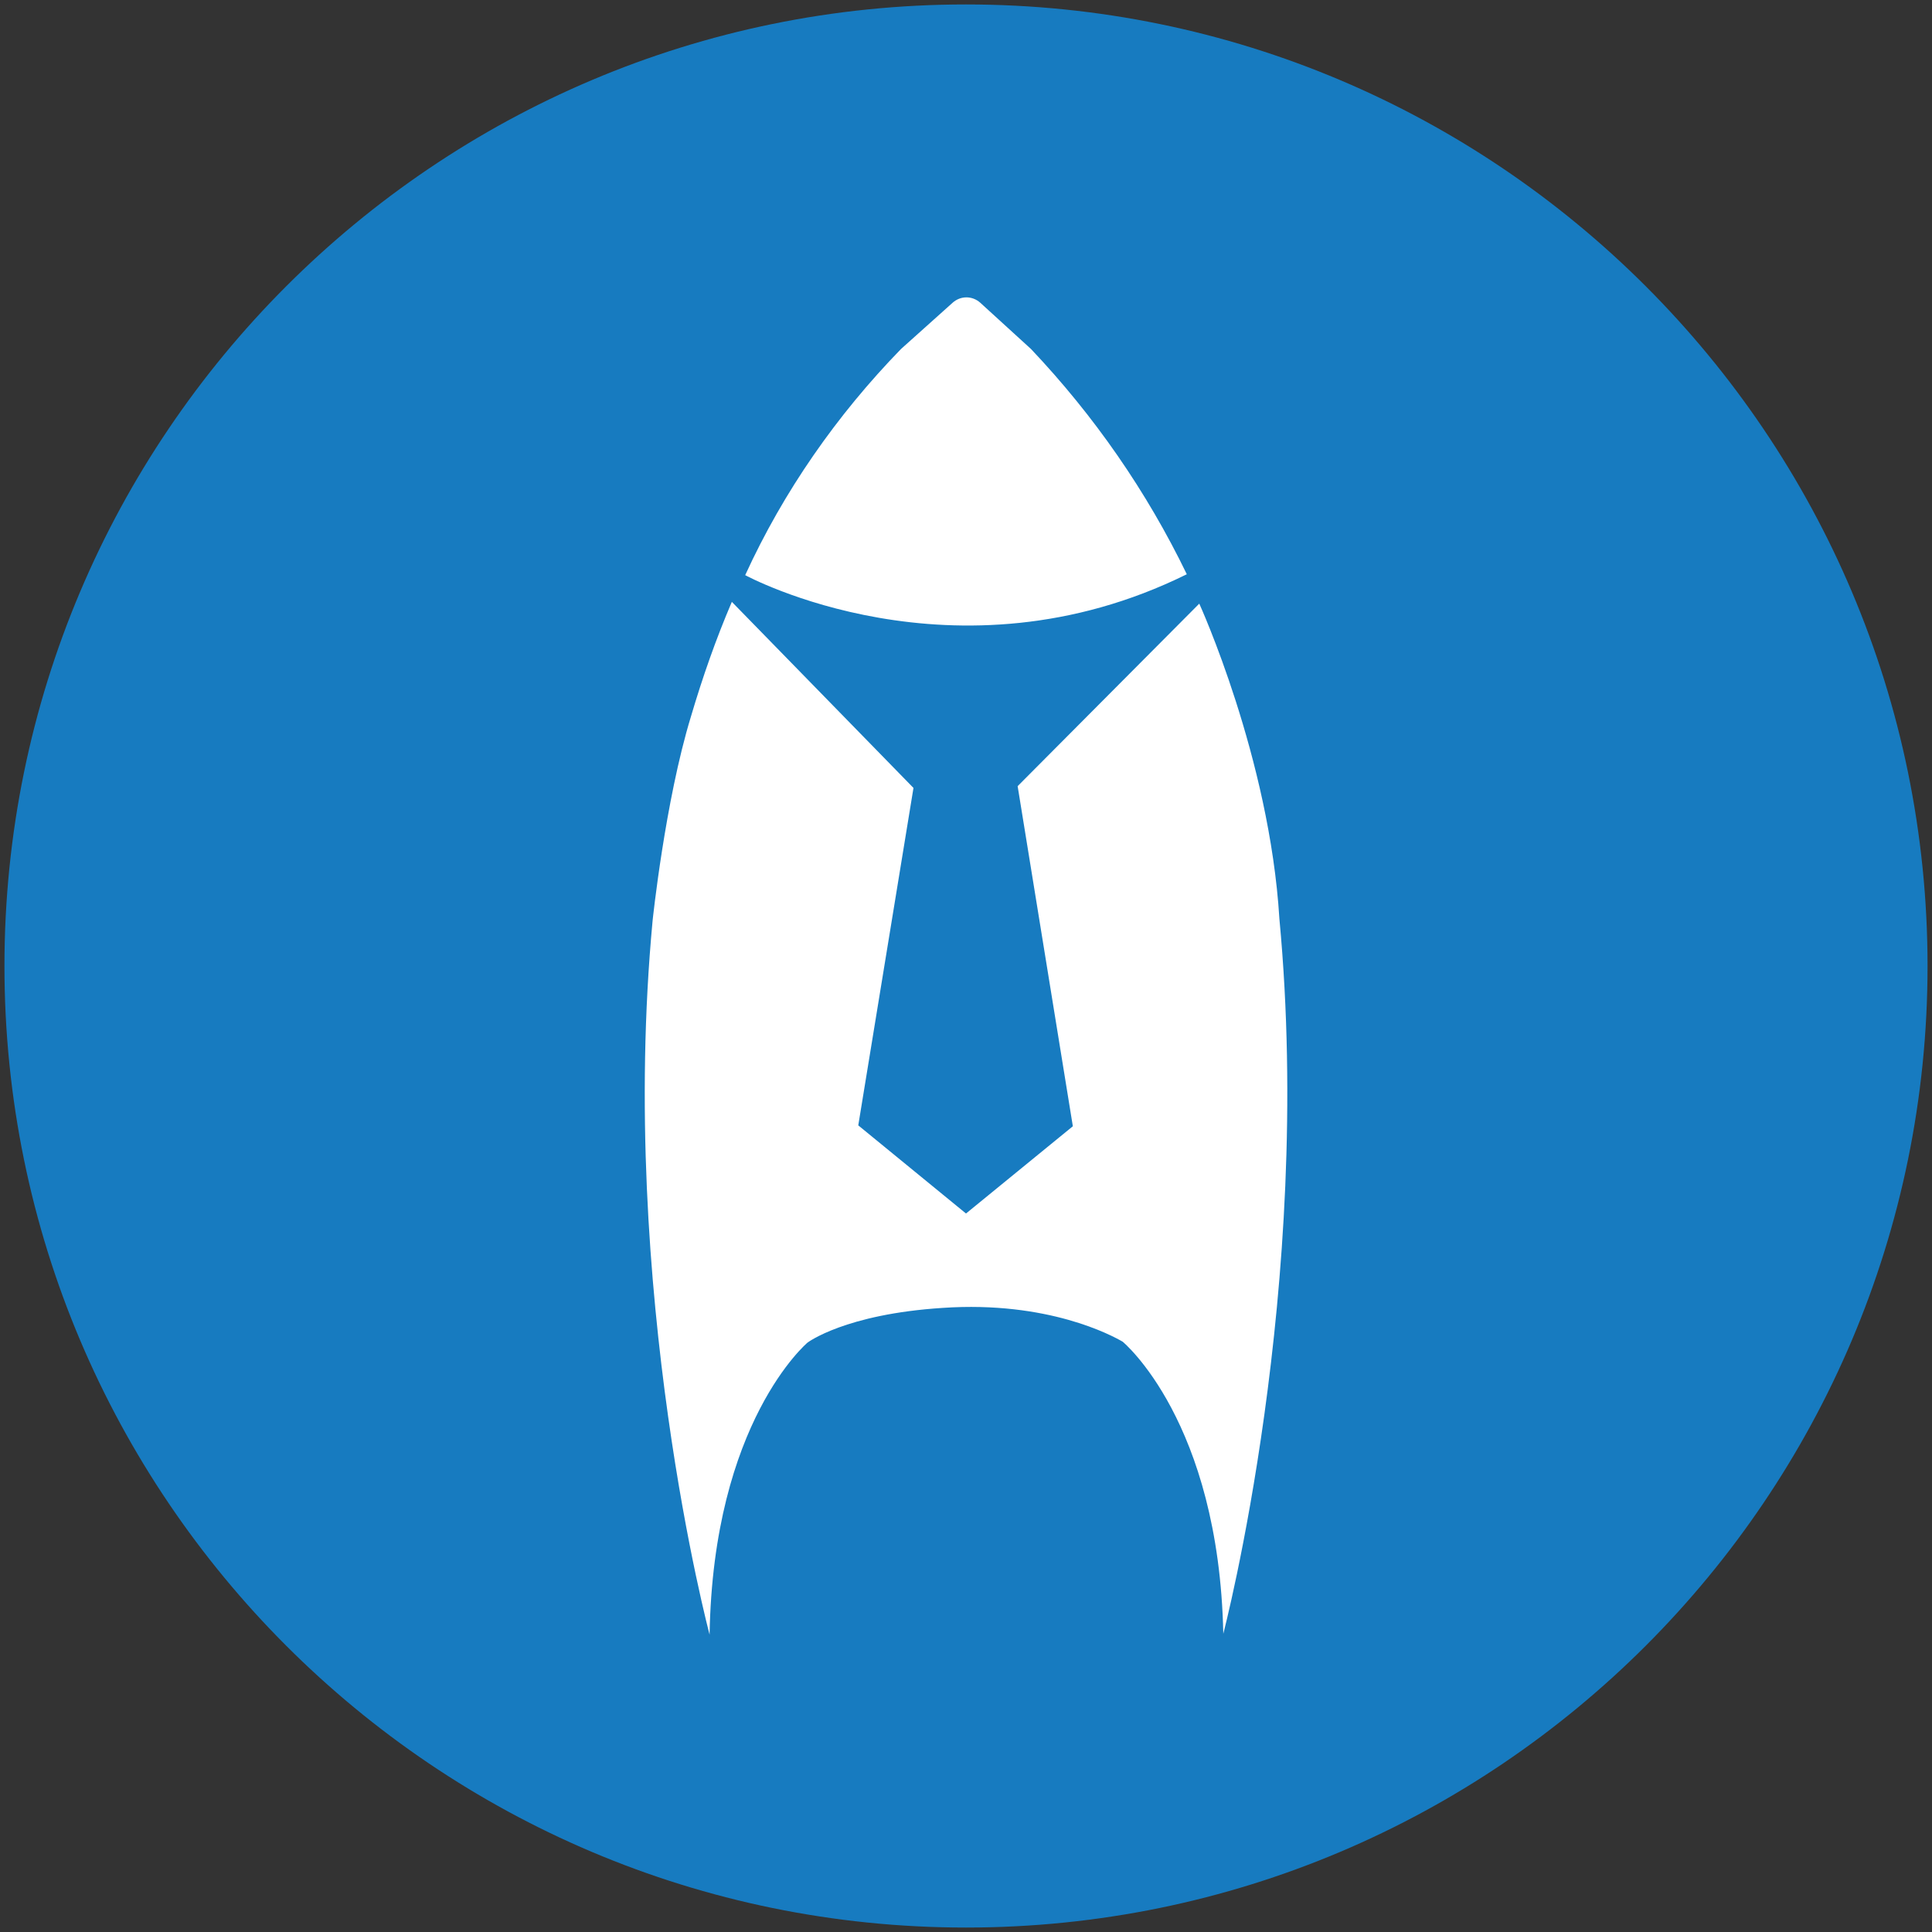 <?xml version="1.0" ?>
<svg xmlns="http://www.w3.org/2000/svg" version="1.2" viewBox="0 0 217 217" baseProfile="tiny-ps">
	<rect x="0" y="0" width="217" height="217" fill="#333333" stroke="none"/>
	<g>
		<circle cx="108.4" cy="108.5" r="89.2" fill="#FFFFFF"/>
		<path d="M108.5,0.5c-59.6,0-108,48.4-108,108s48.4,108,108,108s108-48.4,108-108S168.1,0.5,108.5,0.5z    M101.2,39.2L107,34c0.9-0.8,2.2-0.8,3.1,0l5.7,5.2c7.1,7.5,13,16,17.5,25.3c-26.1,12.9-49.6,0.1-49.6,0.1   C88,55.2,94,46.6,101.2,39.2z M137.4,183.5c-0.5-23.9-11.3-32.8-11.3-32.8c-1.2-0.7-8.4-4.6-20.2-3.8c-11,0.7-15.2,3.9-15.2,3.9   s-10.6,8.9-11,32.8c0,0-10.3-38.7-6.4-80.2c0,0,1.4-13.4,4.3-22.9c1.3-4.4,2.8-8.7,4.6-12.9l20.4,20.9l-6.2,37.9l12.1,9.9l12-9.8   l-6.2-38.2l20.4-20.5c0,0,7.9,17.3,9,35.4C147.6,144.6,137.4,183.5,137.4,183.5L137.4,183.5z" fill="#177BC0"/>
	</g>
</svg>